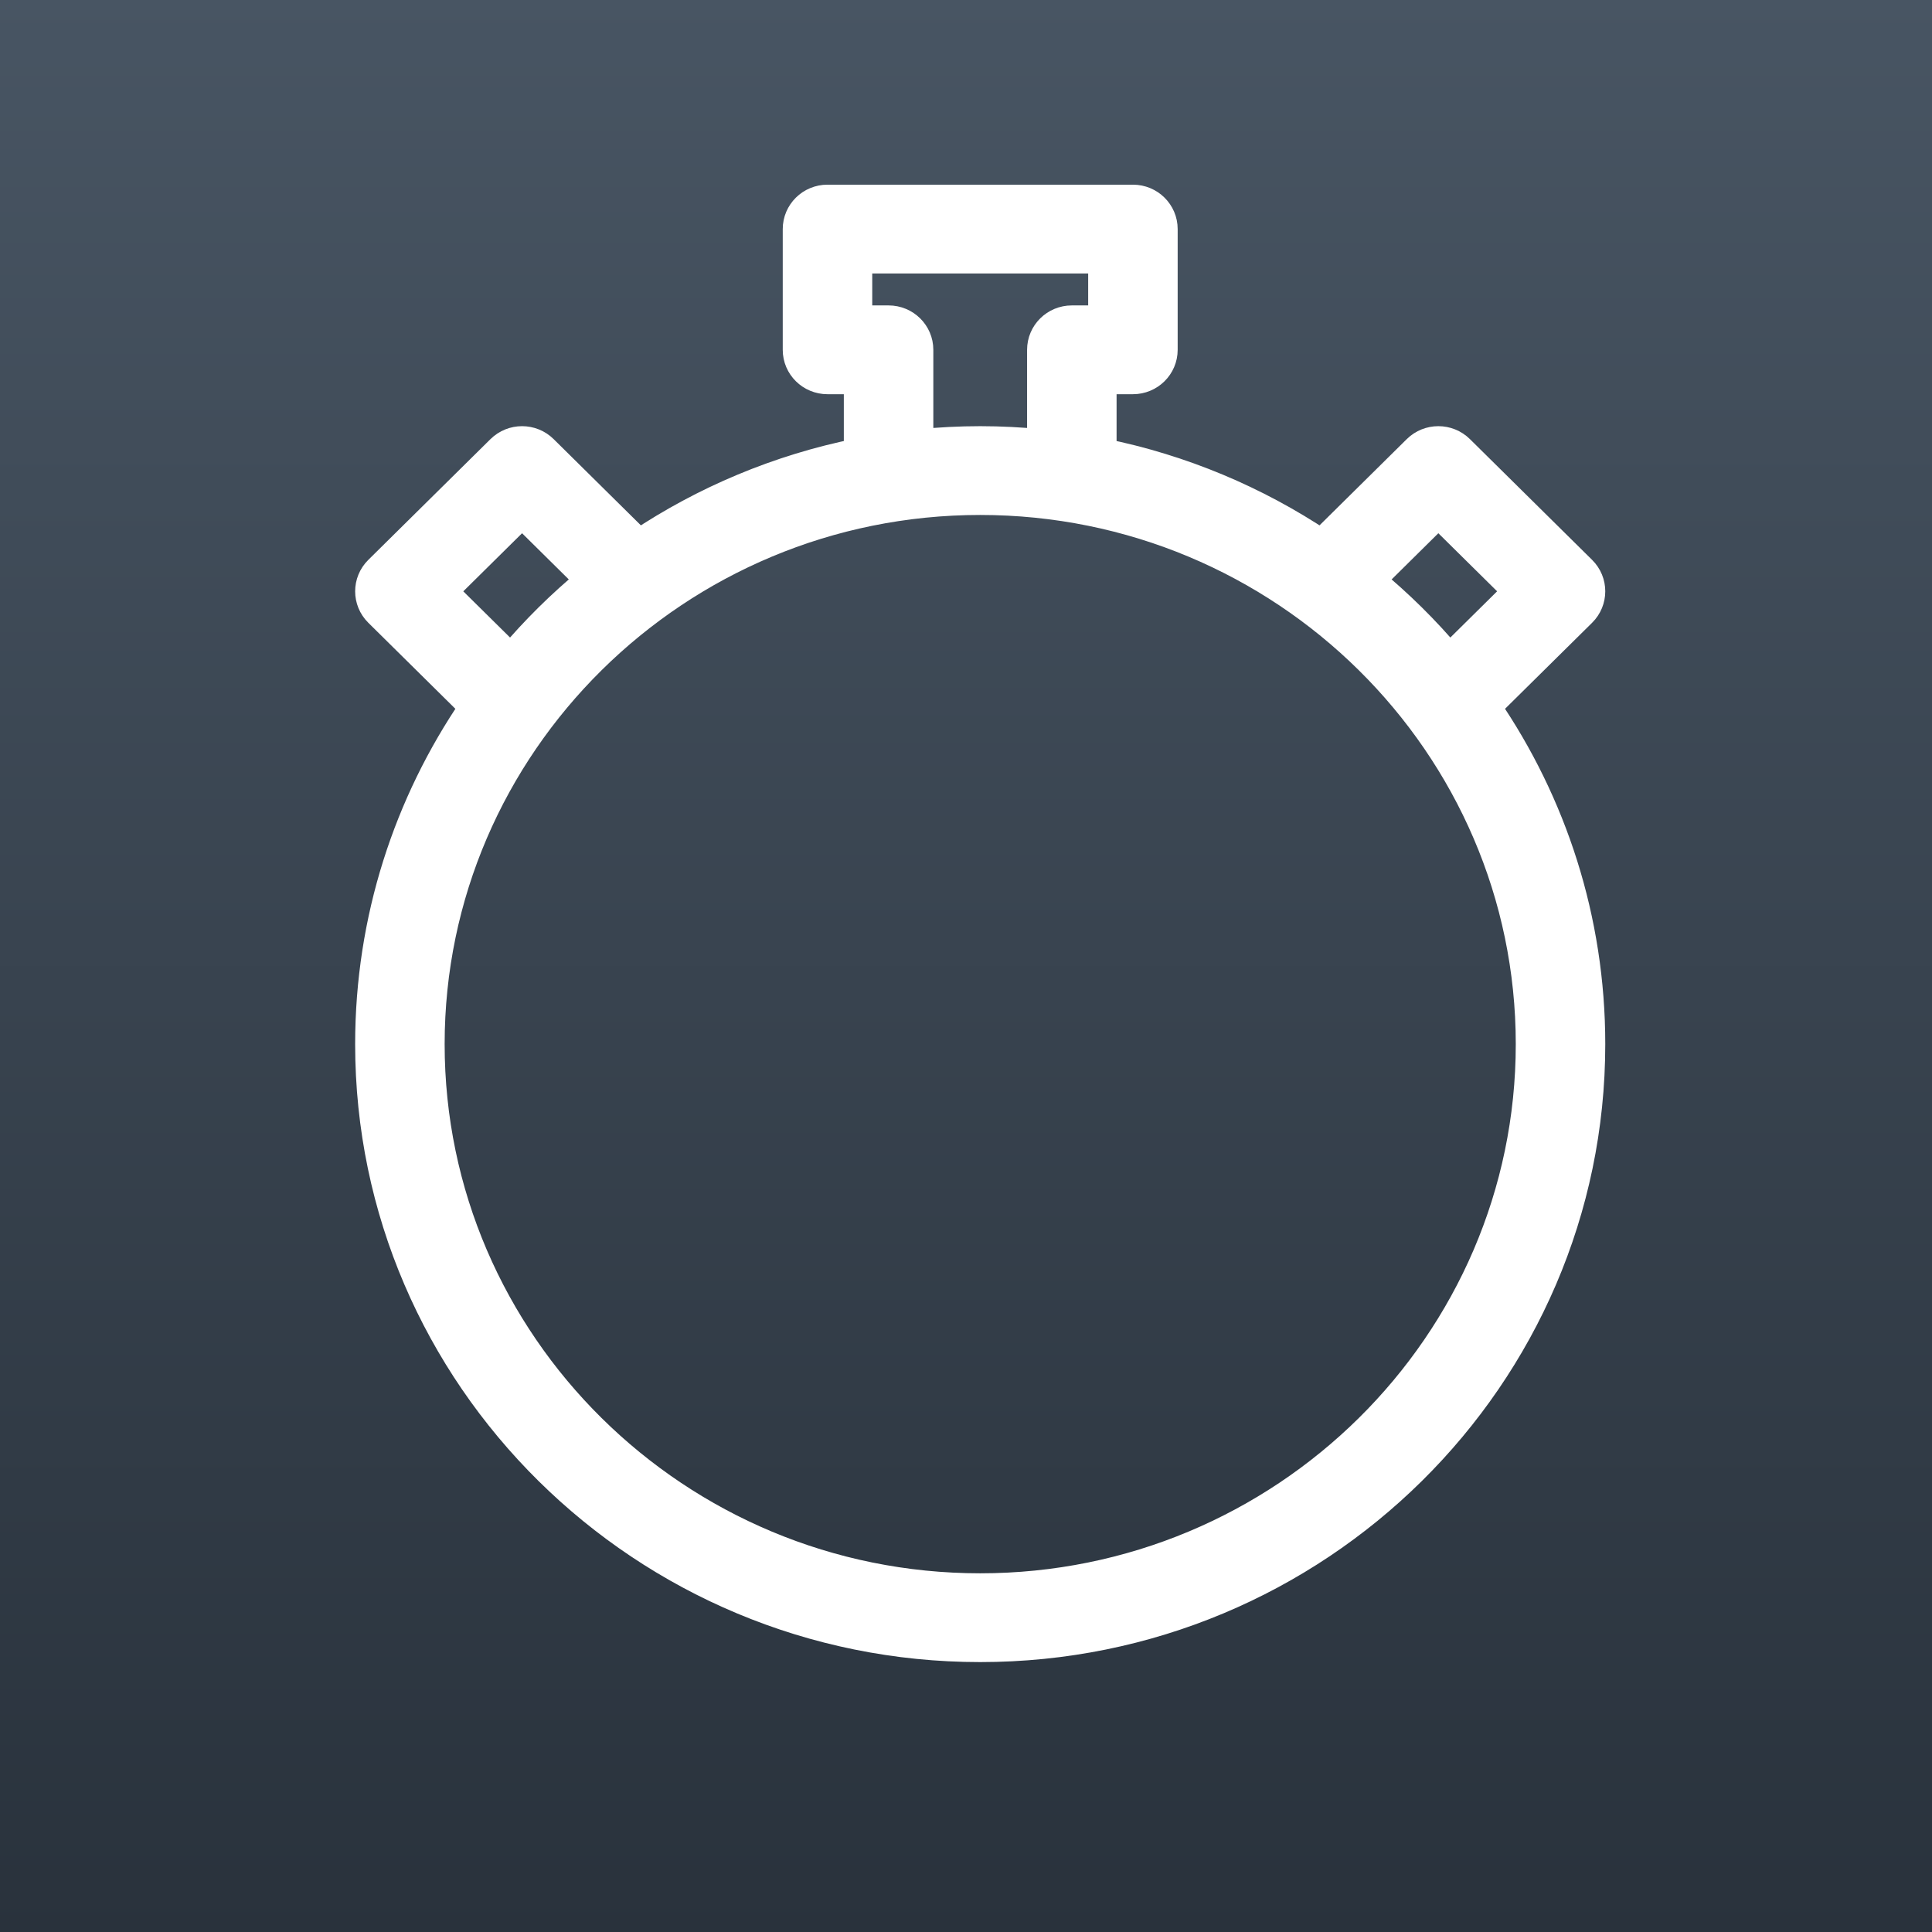 <?xml version="1.0" encoding="UTF-8"?>
<svg width="68px" height="68px" viewBox="0 0 68 68" version="1.1" xmlns="http://www.w3.org/2000/svg" xmlns:xlink="http://www.w3.org/1999/xlink">
    <rect x="0" y="0" width="68" height="68" fill="#808080" stroke="none"/>
    <!-- Generator: Sketch 46.2 (44496) - http://www.bohemiancoding.com/sketch -->
    <title>009-stopwatch</title>
    <desc>Created with Sketch.</desc>
    <defs>
        <linearGradient x1="50%" y1="100%" x2="50%" y2="0%" id="linearGradient-1">
            <stop stop-color="#29323C" offset="0%"></stop>
            <stop stop-color="#485563" offset="100%"></stop>
        </linearGradient>
    </defs>
    <g id="Symbols" stroke="none" stroke-width="1" fill="none" fill-rule="evenodd">
        <g id="009-stopwatch">
            <g>
                <rect id="Rectangle" fill="url(#linearGradient-1)" x="0" y="0" width="68" height="68"></rect>
                <path d="M55.685,21.564 C56.105,21.149 56.105,20.476 55.685,20.061 L51.385,15.811 C50.965,15.396 50.285,15.396 49.865,15.811 L46.507,19.13 C44.213,17.599 41.605,16.493 38.8,15.928 L38.8,13.375 L39.875,13.375 C40.469,13.375 40.95,12.9 40.95,12.312 L40.95,8.063 C40.95,7.475 40.469,7 39.875,7 L29.125,7 C28.531,7 28.05,7.475 28.05,8.063 L28.05,12.313 C28.05,12.9 28.531,13.375 29.125,13.375 L30.2,13.375 L30.2,15.928 C27.395,16.493 24.787,17.599 22.493,19.13 L19.135,15.811 C18.715,15.396 18.035,15.396 17.615,15.811 L13.315,20.061 C12.895,20.476 12.895,21.149 13.315,21.564 L16.673,24.883 C14.355,28.274 13,32.358 13,36.75 C13,48.468 22.645,58 34.5,58 C46.355,58 56,48.468 56,36.75 C56,32.358 54.645,28.274 52.327,24.883 L55.685,21.564 Z M50.625,18.065 L53.405,20.812 L51.019,23.17 C50.179,22.173 49.248,21.253 48.24,20.423 L50.625,18.065 Z M30.2,9.125 L38.8,9.125 L38.8,11.25 L37.725,11.25 C37.131,11.25 36.65,11.725 36.65,12.312 L36.65,15.608 C35.942,15.538 35.226,15.5 34.5,15.5 C33.774,15.5 33.057,15.538 32.35,15.608 L32.35,12.312 C32.35,11.725 31.869,11.25 31.275,11.25 L30.2,11.25 L30.2,9.125 Z M15.595,20.813 L18.375,18.065 L20.76,20.423 C19.752,21.253 18.821,22.173 17.981,23.17 L15.595,20.813 Z M53.85,36.75 C53.85,47.295 45.169,55.875 34.5,55.875 C23.831,55.875 15.15,47.295 15.15,36.75 C15.15,26.205 23.831,17.625 34.5,17.625 C45.169,17.625 53.85,26.205 53.85,36.75 Z" id="Shape" stroke="#FFFFFF" fill="#FFFFFF" fill-rule="nonzero"></path>
            </g>
        </g>
    </g>
</svg>